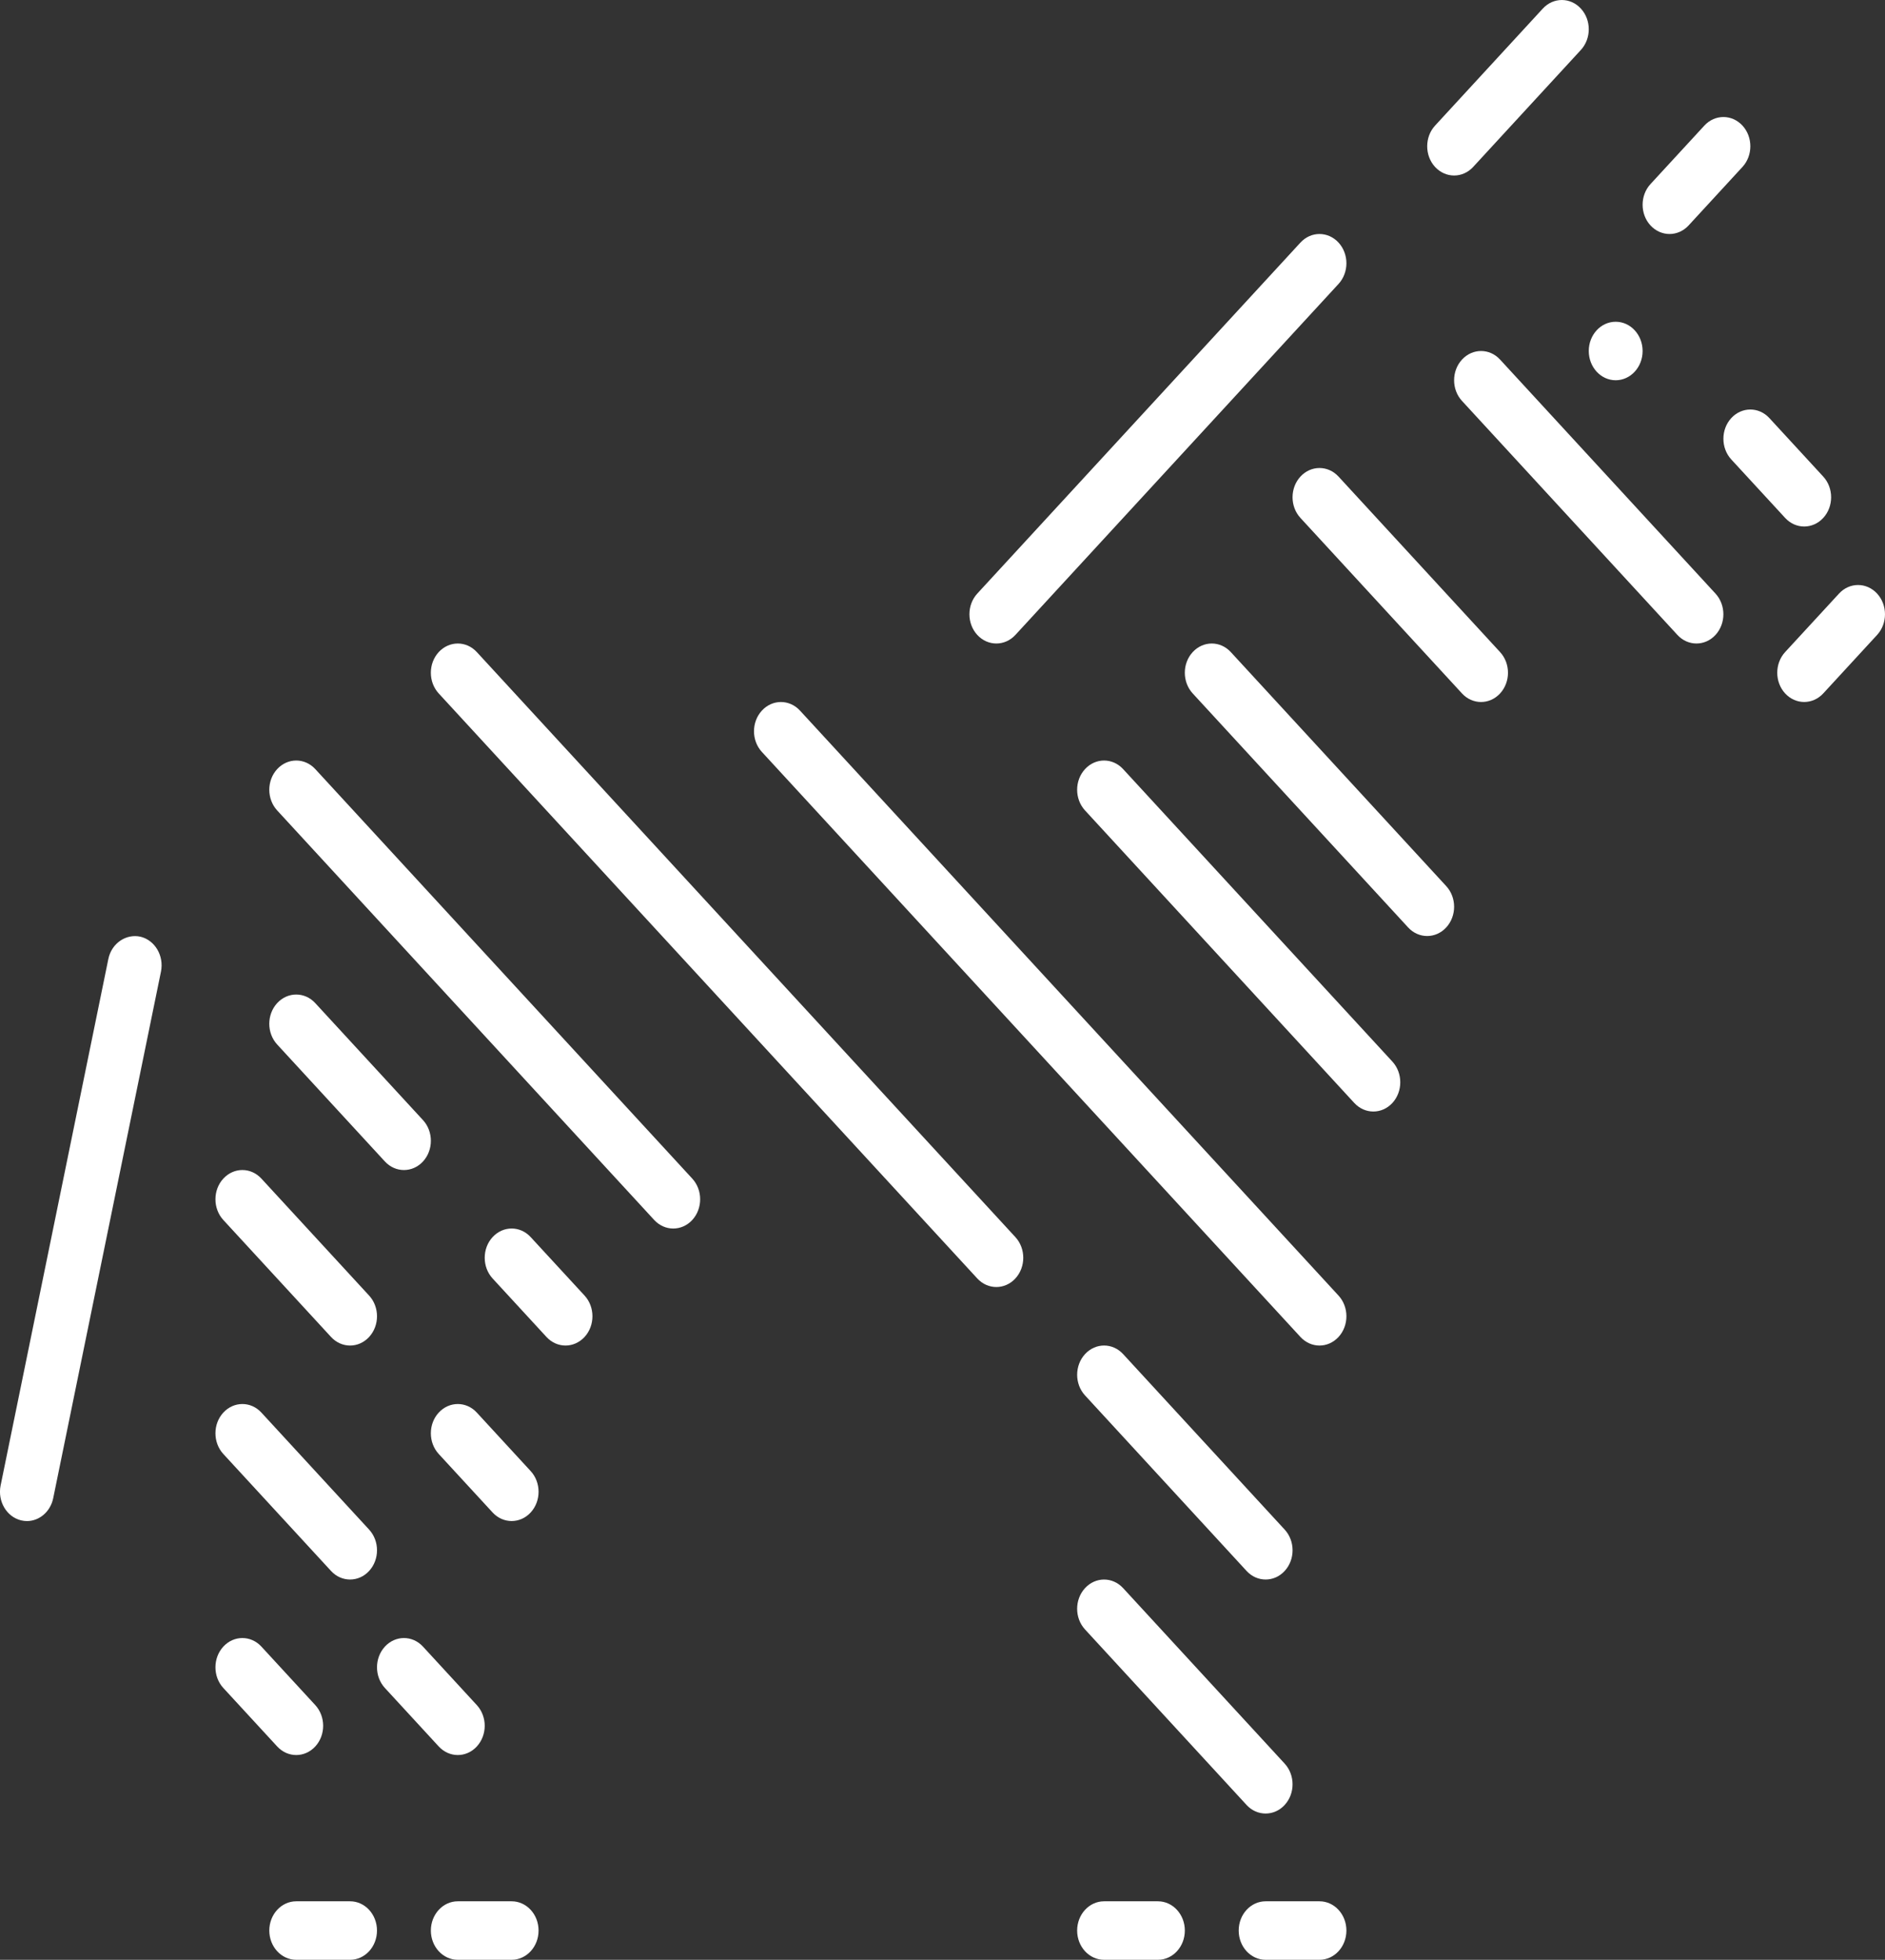<svg version="1.1" id="图层_1" x="0px" y="0px" width="133.012px" height="138.266px" viewBox="0 0 133.012 138.266" enable-background="new 0 0 133.012 138.266" xml:space="preserve" xmlns="http://www.w3.org/2000/svg" xmlns:xlink="http://www.w3.org/1999/xlink" xmlns:xml="http://www.w3.org/XML/1998/namespace">
  <rect x="0" y="0" width="133.012" height="138.266" fill="#333333" stroke="none"/>
  <path fill="#FFFFFF" d="M24.704,134.138h-3.801c-1.05,0-1.9,0.924-1.9,2.063c0,1.142,0.852,2.064,1.9,2.064h3.801
	c1.05,0,1.898-0.924,1.898-2.064C26.602,135.062,25.753,134.138,24.704,134.138z M20.903,123.819c0.485,0,0.972-0.202,1.344-0.604
	c0.741-0.807,0.741-2.11,0-2.919l-3.801-4.126c-0.742-0.807-1.944-0.807-2.688,0c-0.741,0.808-0.741,2.111,0,2.918l3.802,4.127
	C19.93,123.617,20.417,123.819,20.903,123.819z M23.359,110.832c0.371,0.404,0.856,0.604,1.345,0.604c0.486,0,0.971-0.2,1.342-0.604
	c0.743-0.807,0.743-2.11,0-2.918l-7.6-8.254c-0.742-0.807-1.944-0.807-2.688,0c-0.741,0.805-0.741,2.111,0,2.919L23.359,110.832z
	 M23.359,94.324c0.371,0.402,0.856,0.605,1.345,0.605c0.486,0,0.971-0.203,1.342-0.605c0.743-0.808,0.743-2.113,0-2.92l-7.6-8.252
	c-0.742-0.808-1.944-0.808-2.688,0c-0.741,0.805-0.741,2.111,0,2.918L23.359,94.324z M28.504,82.547c0.484,0,0.972-0.2,1.344-0.604
	c0.741-0.806,0.741-2.111,0-2.918l-7.602-8.255c-0.742-0.807-1.944-0.807-2.688,0c-0.742,0.808-0.742,2.111,0,2.919l7.601,8.254
	C27.531,82.346,28.017,82.547,28.504,82.547z M33.646,46.005c-0.742-0.806-1.942-0.806-2.688,0c-0.741,0.807-0.741,2.112,0,2.918
	l38.002,41.273c0.372,0.403,0.857,0.604,1.346,0.604c0.484,0,0.973-0.201,1.343-0.604c0.742-0.806,0.742-2.112,0-2.917
	L33.646,46.005z M56.45,50.133c-0.744-0.807-1.947-0.807-2.688,0c-0.743,0.807-0.743,2.111,0,2.918l38.002,41.273
	c0.37,0.402,0.856,0.605,1.344,0.605s0.972-0.203,1.343-0.605c0.742-0.808,0.742-2.113,0-2.92L56.45,50.133z M79.25,54.26
	c-0.742-0.806-1.943-0.806-2.686,0c-0.743,0.807-0.743,2.111,0,2.918l18.999,20.637c0.373,0.402,0.857,0.604,1.345,0.604
	s0.972-0.202,1.344-0.604c0.741-0.808,0.741-2.111,0-2.918L79.25,54.26z M86.85,46.005c-0.742-0.806-1.944-0.806-2.688,0
	c-0.743,0.807-0.742,2.112,0,2.918l15.201,16.51c0.371,0.403,0.856,0.604,1.344,0.604c0.485,0,0.973-0.202,1.343-0.604
	c0.743-0.808,0.743-2.112,0-2.918L86.85,46.005z M94.451,33.623c-0.742-0.806-1.944-0.806-2.687,0c-0.743,0.807-0.743,2.112,0,2.918
	l11.4,12.382c0.37,0.402,0.855,0.604,1.343,0.604c0.486,0,0.973-0.202,1.344-0.604c0.743-0.807,0.743-2.111,0-2.918L94.451,33.623z
	 M105.851,25.369c-0.741-0.807-1.943-0.807-2.687,0c-0.743,0.806-0.743,2.111,0,2.917l15.201,16.51
	c0.371,0.403,0.856,0.604,1.343,0.604c0.487,0,0.973-0.202,1.343-0.604c0.742-0.806,0.742-2.111,0-2.918L105.851,25.369z
	 M32.304,123.819c0.484,0,0.972-0.202,1.342-0.604c0.743-0.807,0.743-2.11,0-2.919l-3.799-4.126c-0.743-0.807-1.944-0.807-2.688,0
	c-0.741,0.808-0.741,2.111,0,2.918l3.8,4.127C31.332,123.617,31.817,123.819,32.304,123.819z M33.646,99.66
	c-0.742-0.807-1.942-0.807-2.688,0c-0.741,0.805-0.741,2.111,0,2.919l3.801,4.126c0.372,0.404,0.857,0.605,1.344,0.605
	c0.485,0,0.974-0.201,1.344-0.605c0.742-0.807,0.742-2.112,0-2.918L33.646,99.66z M37.447,87.279c-0.741-0.808-1.944-0.808-2.688,0
	c-0.741,0.805-0.741,2.111,0,2.917l3.802,4.128c0.37,0.402,0.856,0.605,1.343,0.605s0.972-0.203,1.345-0.605
	c0.741-0.808,0.741-2.113,0-2.92L37.447,87.279z M132.454,41.877c-0.744-0.806-1.946-0.806-2.686,0l-3.803,4.127
	c-0.741,0.807-0.741,2.112,0,2.918c0.372,0.402,0.857,0.604,1.344,0.604c0.485,0,0.975-0.202,1.345-0.604l3.8-4.127
	C133.197,43.99,133.197,42.684,132.454,41.877z M127.309,37.145c0.485,0,0.975-0.201,1.345-0.604c0.742-0.806,0.742-2.111,0-2.918
	l-3.801-4.127c-0.742-0.806-1.944-0.806-2.688,0c-0.741,0.806-0.741,2.112,0,2.918l3.802,4.127
	C126.338,36.944,126.824,37.145,127.309,37.145z M70.306,45.4c0.484,0,0.973-0.202,1.343-0.604l22.802-24.764
	c0.742-0.806,0.742-2.112,0-2.918c-0.742-0.807-1.944-0.807-2.687,0L68.961,41.877c-0.74,0.807-0.74,2.113,0,2.918
	C69.333,45.199,69.819,45.4,70.306,45.4z M9.915,66.086c-1.012-0.227-2.041,0.457-2.269,1.568l-7.602,37.145
	c-0.227,1.112,0.42,2.216,1.444,2.463c0.14,0.033,0.276,0.05,0.413,0.05c0.871,0,1.657-0.655,1.854-1.616l7.603-37.146
	C11.584,67.436,10.938,66.334,9.915,66.086z M114.008,22.7c1.05,0,1.9,0.924,1.9,2.064c0,1.14-0.851,2.063-1.9,2.063
	c-1.049,0-1.899-0.924-1.899-2.063C112.108,23.624,112.959,22.7,114.008,22.7z M102.608,12.382c0.486,0,0.972-0.201,1.343-0.604
	l7.601-8.254c0.742-0.807,0.742-2.112,0-2.918c-0.741-0.807-1.943-0.807-2.687,0l-7.601,8.255c-0.741,0.806-0.741,2.112,0,2.918
	C101.635,12.18,102.121,12.382,102.608,12.382z M117.809,16.509c0.484,0,0.972-0.201,1.344-0.604l3.801-4.127
	c0.742-0.806,0.742-2.112,0-2.918c-0.743-0.806-1.945-0.806-2.688,0l-3.802,4.127c-0.741,0.806-0.741,2.112,0,2.918
	C116.837,16.307,117.323,16.509,117.809,16.509z M36.103,134.138h-3.799c-1.051,0-1.901,0.924-1.901,2.063
	c0,1.142,0.852,2.064,1.901,2.064h3.799c1.052,0,1.9-0.924,1.9-2.064C38.004,135.062,37.155,134.138,36.103,134.138z M76.564,114.96
	l11.398,12.382c0.371,0.405,0.857,0.604,1.345,0.604c0.486,0,0.973-0.199,1.343-0.604c0.743-0.806,0.743-2.109,0-2.918l-11.4-12.382
	c-0.742-0.806-1.943-0.806-2.686,0C75.821,112.848,75.821,114.154,76.564,114.96z M93.108,134.138h-3.801
	c-1.051,0-1.9,0.924-1.9,2.063c0,1.142,0.851,2.064,1.9,2.064h3.801c1.05,0,1.899-0.924,1.899-2.064
	C95.008,135.062,94.158,134.138,93.108,134.138z M81.707,134.138h-3.801c-1.049,0-1.899,0.924-1.899,2.063
	c0,1.142,0.852,2.064,1.899,2.064h3.801c1.051,0,1.899-0.924,1.899-2.064C83.606,135.062,82.757,134.138,81.707,134.138z
	 M87.963,110.832c0.371,0.404,0.857,0.604,1.345,0.604c0.486,0,0.973-0.2,1.343-0.604c0.743-0.807,0.743-2.11,0-2.918l-11.4-12.382
	c-0.742-0.806-1.943-0.806-2.686,0c-0.743,0.806-0.743,2.112,0,2.917L87.963,110.832z M22.247,54.26
	c-0.742-0.806-1.943-0.806-2.688,0c-0.742,0.807-0.742,2.111,0,2.918L46.162,86.07c0.371,0.401,0.857,0.604,1.342,0.604
	c0.488,0,0.975-0.201,1.346-0.604c0.74-0.807,0.74-2.113,0-2.918L22.247,54.26z" class="color c1"/>
</svg>